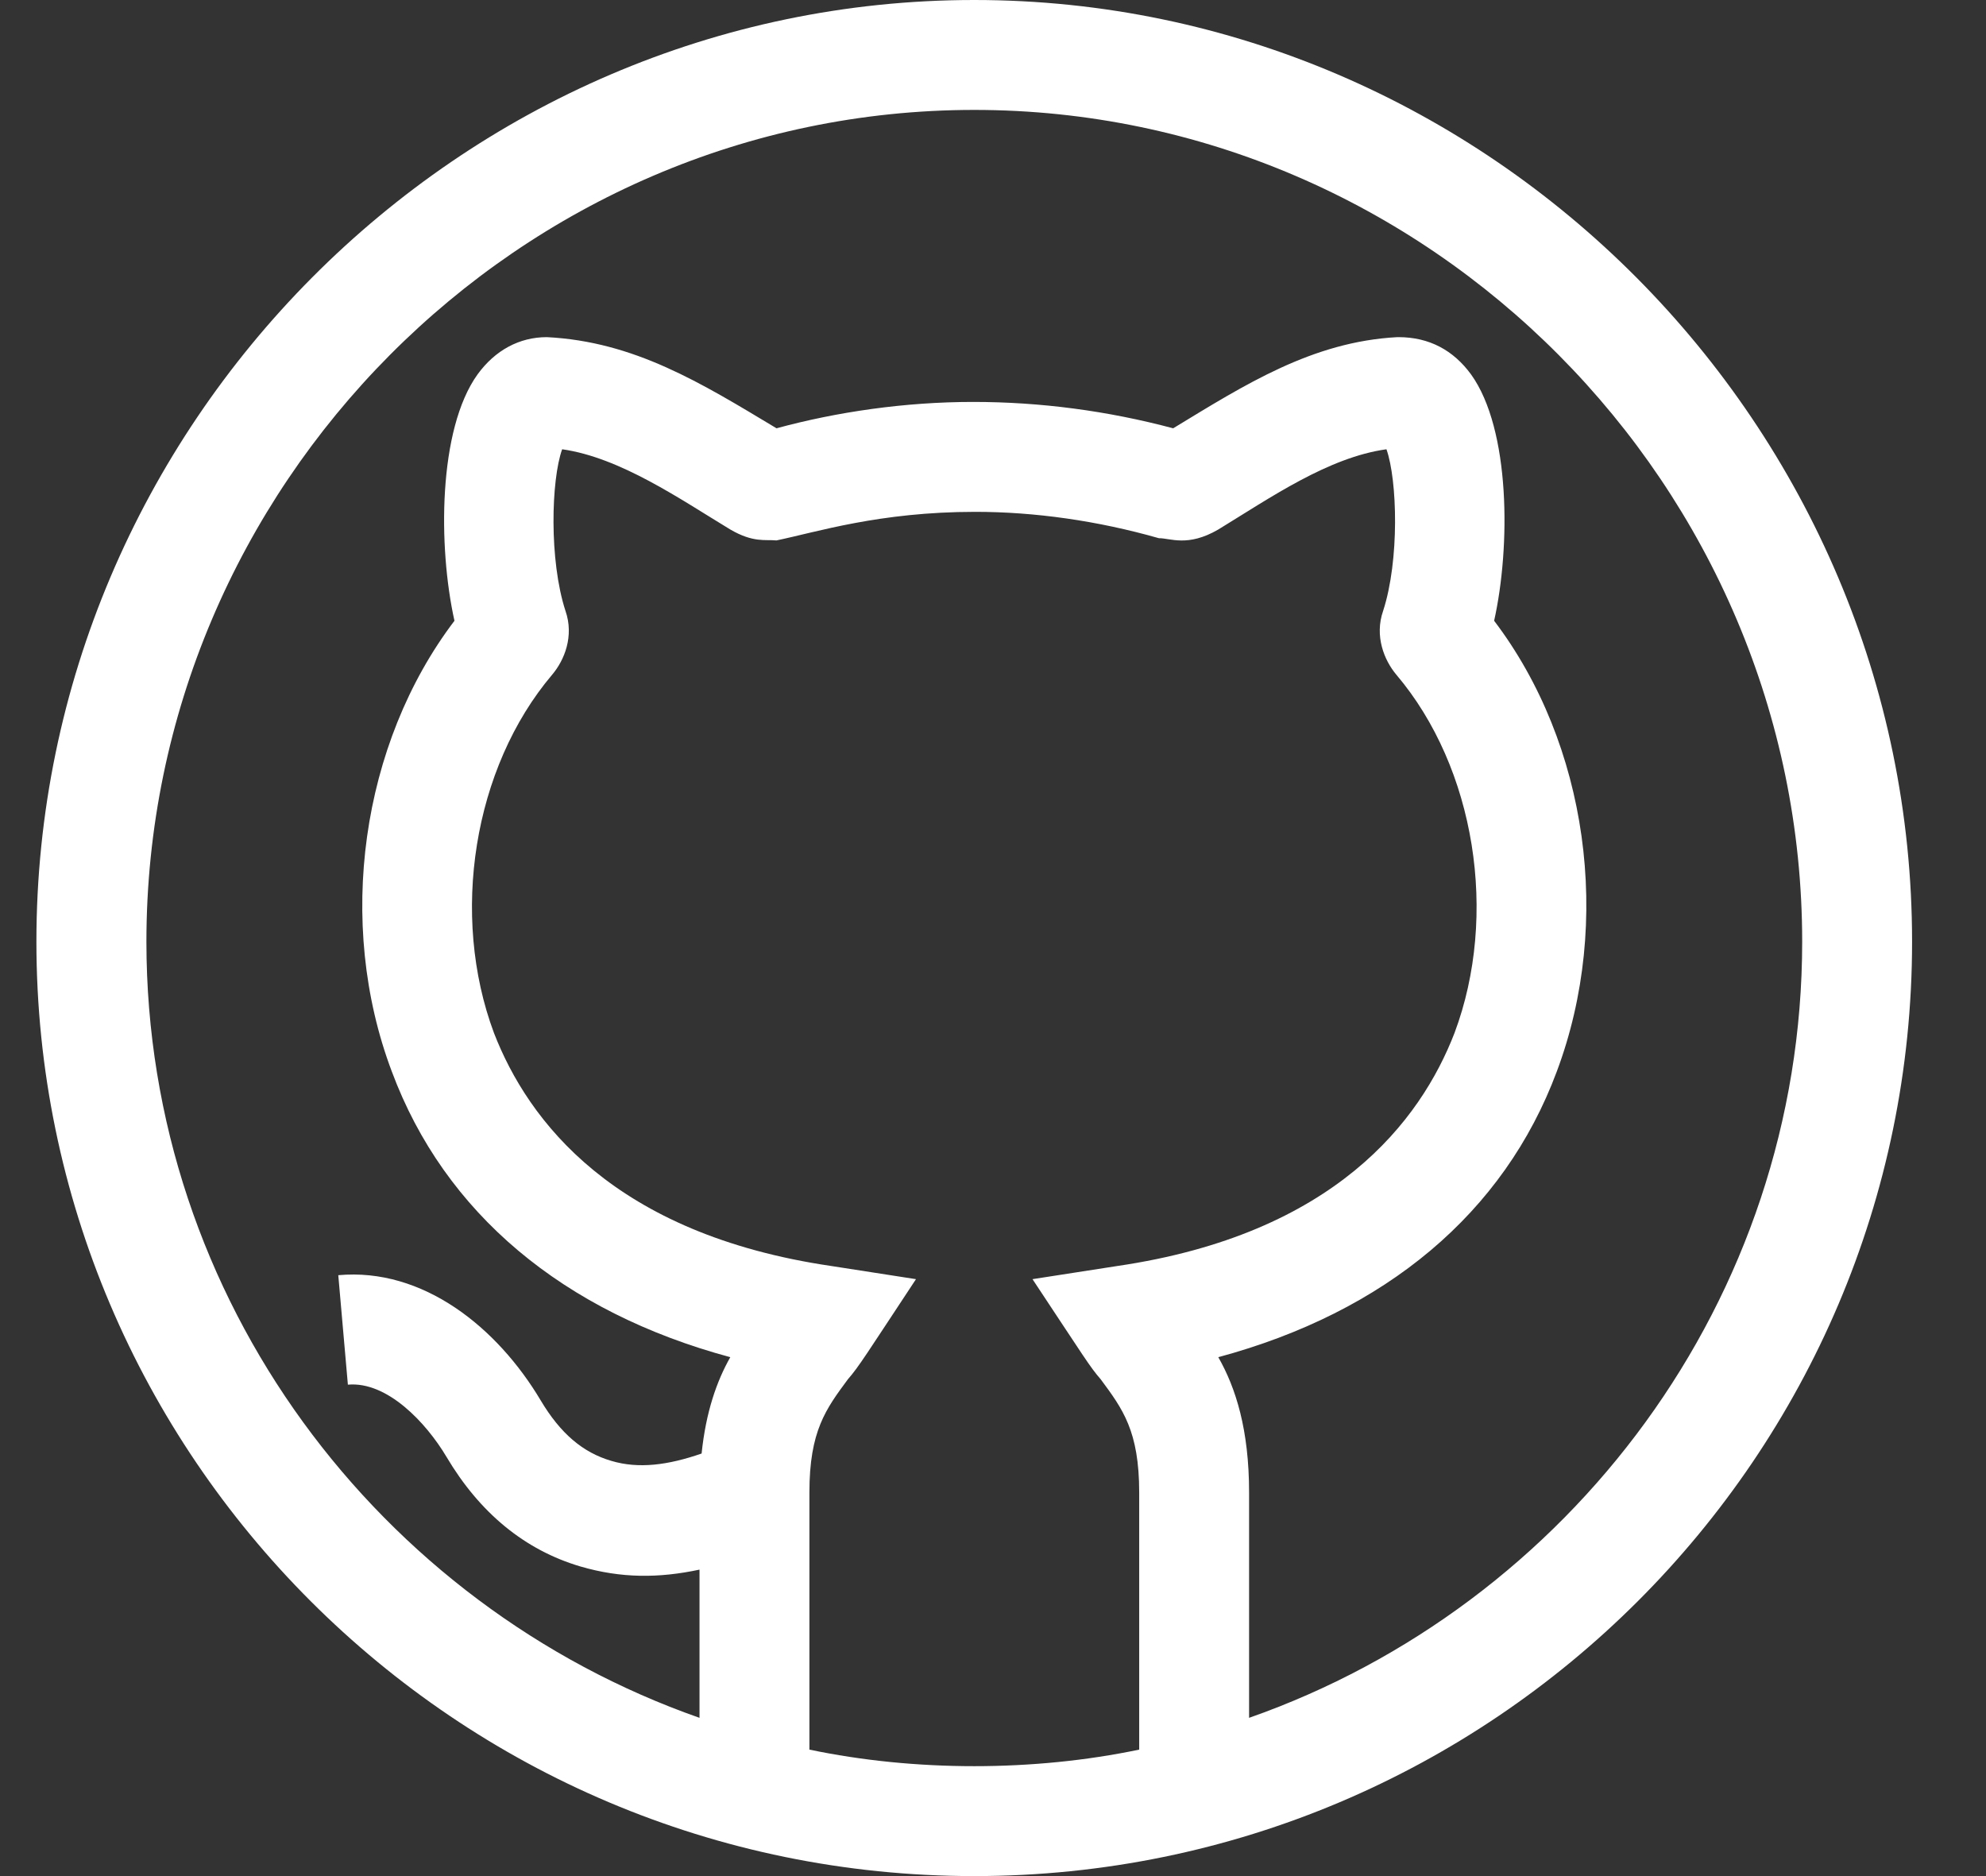 <svg width="18" height="17" viewBox="0 0 18 17" fill="none" xmlns="http://www.w3.org/2000/svg">
<rect x="0" y="0" width="18" height="17" fill="#333333" stroke="none"/>
<path d="M8.83 0C4.159 0 0.33 3.862 0.33 8.533C0.33 13.178 4.124 17 8.83 17C13.531 17 17.33 13.184 17.33 8.533C17.33 3.862 13.502 0 8.83 0ZM10.325 15.854C9.847 15.954 9.338 16.004 8.83 16.004C8.322 16.004 7.814 15.954 7.336 15.854V13.524C7.336 12.966 7.486 12.767 7.685 12.498C7.786 12.382 7.848 12.278 8.302 11.591L7.536 11.472C5.563 11.183 4.786 10.157 4.477 9.36C4.079 8.294 4.288 6.959 5.005 6.113C5.115 5.983 5.205 5.764 5.125 5.535C4.976 5.077 4.995 4.35 5.095 4.071C5.623 4.146 6.166 4.524 6.619 4.798C6.828 4.92 6.937 4.887 7.037 4.897C7.401 4.822 7.969 4.638 8.84 4.638C9.378 4.638 9.946 4.718 10.504 4.877C10.604 4.875 10.764 4.96 11.042 4.798C11.515 4.509 12.04 4.144 12.566 4.071C12.665 4.35 12.685 5.077 12.536 5.535C12.456 5.764 12.546 5.983 12.655 6.113C13.373 6.959 13.582 8.294 13.183 9.36C12.875 10.157 12.098 11.183 10.125 11.472L9.358 11.591C9.829 12.301 9.878 12.386 9.976 12.498C10.175 12.767 10.325 12.966 10.325 13.524V15.854ZM11.321 15.566V13.524C11.321 12.956 11.201 12.577 11.042 12.298C12.556 11.89 13.632 10.993 14.11 9.709C14.618 8.354 14.389 6.74 13.542 5.625C13.691 4.957 13.691 3.891 13.333 3.393C13.173 3.174 12.954 3.055 12.675 3.055C12.665 3.055 12.665 3.055 12.665 3.055C11.893 3.096 11.285 3.485 10.633 3.881C10.036 3.722 9.428 3.642 8.82 3.642C8.203 3.642 7.585 3.732 7.038 3.881C6.351 3.468 5.749 3.095 4.956 3.055C4.707 3.055 4.487 3.174 4.328 3.393C3.97 3.891 3.97 4.957 4.119 5.625C3.272 6.74 3.043 8.364 3.551 9.709C4.029 10.993 5.105 11.89 6.619 12.298C6.496 12.515 6.398 12.794 6.359 13.171C6.053 13.277 5.788 13.311 5.542 13.238C5.281 13.162 5.079 12.988 4.902 12.692C4.507 12.027 3.833 11.485 3.066 11.555L3.153 12.547C3.509 12.515 3.862 12.891 4.046 13.2C4.349 13.711 4.757 14.045 5.259 14.194C5.632 14.303 5.973 14.301 6.34 14.223V15.566C3.442 14.55 1.327 11.78 1.327 8.533C1.327 4.409 4.707 0.996 8.83 0.996C12.954 0.996 16.334 4.409 16.334 8.533C16.334 11.78 14.219 14.55 11.321 15.566Z" fill="white"/>
</svg>
